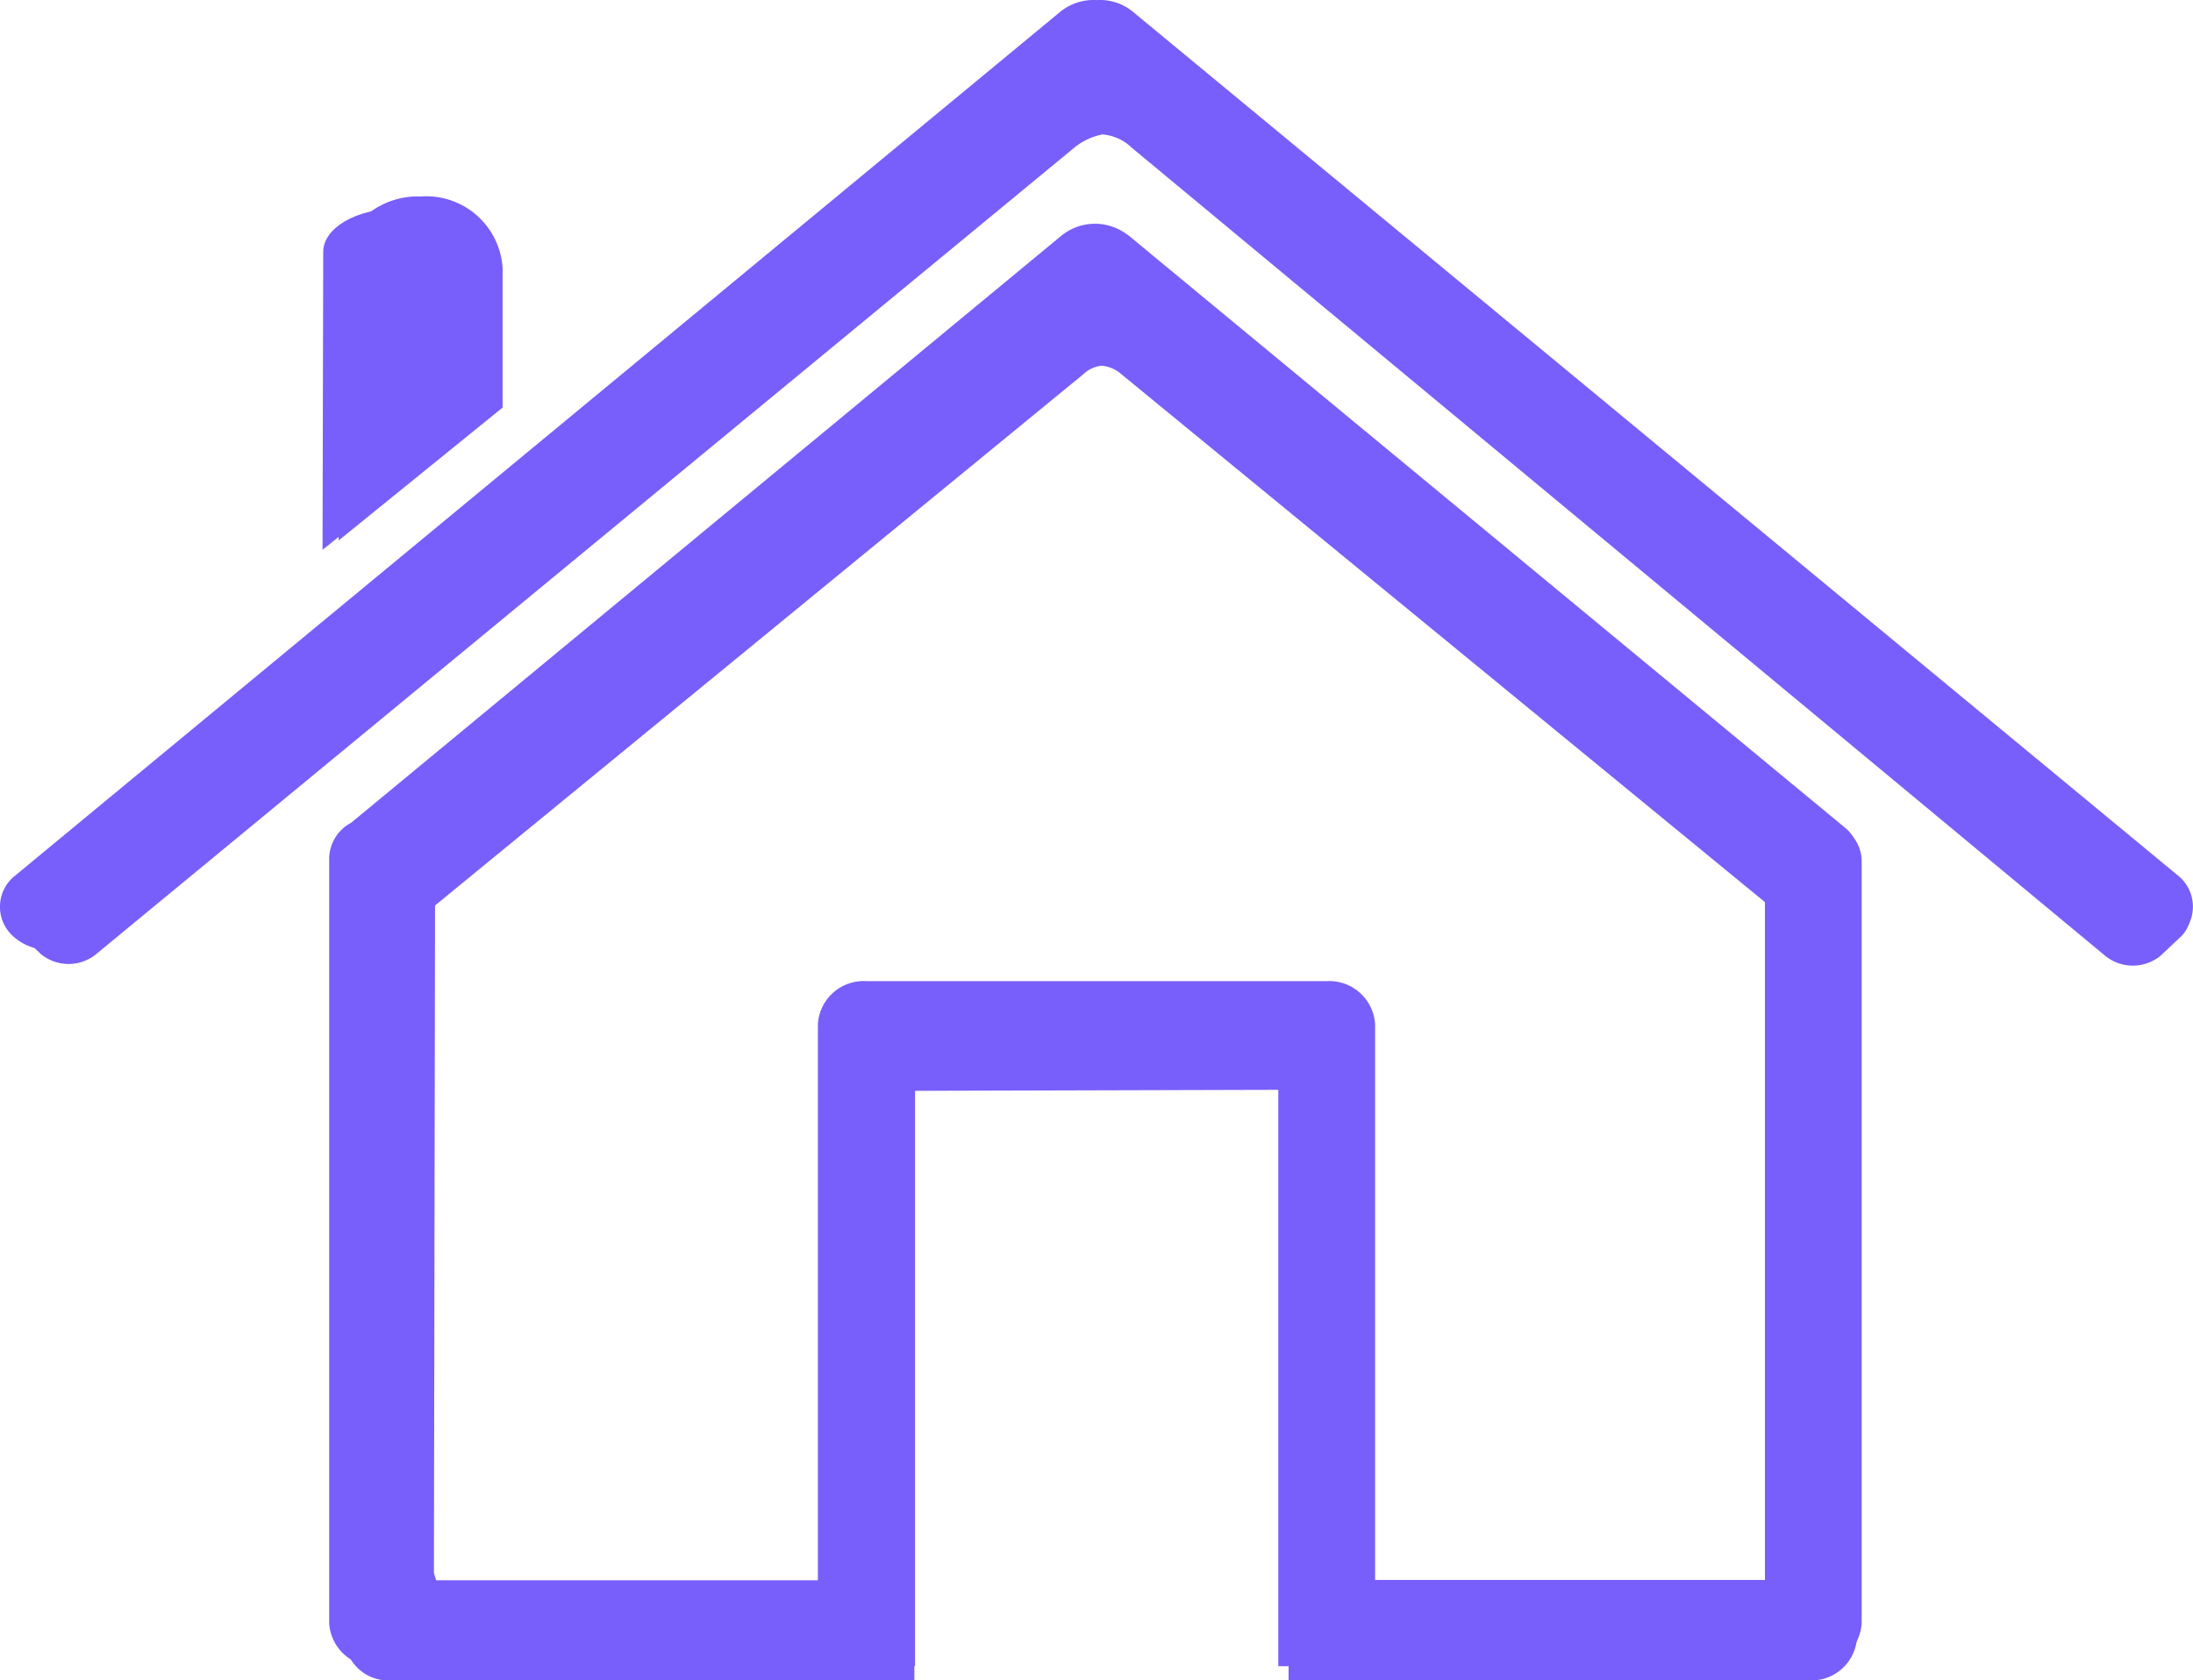 <svg xmlns="http://www.w3.org/2000/svg" width="25.416" height="19.472" viewBox="0 0 25.416 19.472">
  <g id="home" transform="translate(-10.036 -76.45)">
    <path id="Path_652" data-name="Path 652" d="M11.157,91.86l12.1-9.978a.576.576,0,0,1,.244-.117.543.543,0,0,1,.521.1L36.086,91.881a.383.383,0,0,1,.065.577l-.252.237a.509.509,0,0,1-.654-.018l-11.264-9.35a.554.554,0,0,0-.34-.154.745.745,0,0,0-.314.143L11.995,92.658a.506.506,0,0,1-.654.016l-.249-.237A.381.381,0,0,1,11.157,91.86Z" transform="translate(-0.828 -5.165)" fill="#785ffb"/>
    <path id="Path_653" data-name="Path 653" d="M160.361,214.419l8.362-6.774a.719.719,0,0,1,.262-.152c.083,0,.218.1.267.14l8.336,6.8a.773.773,0,0,1,.14.377v8.652a.529.529,0,0,1-.571.492H171.14l.01-6.843-4.342.012-.005,6.831h-6.059a.505.505,0,0,1-.545-.492V214.81A.871.871,0,0,1,160.361,214.419Zm.887.556-.013,7.732c.075.292.226.448.506.448h4.217s.01-5.949.008-6.234-.047-.669.628-.669c.986,0,4.313.014,4.671.012.63,0,.664.354.669.671s.016,6.217.016,6.217l4.243-.023a.474.474,0,0,0,.506-.428l.013-7.723-7.508-6.158a.4.4,0,0,0-.231-.1.363.363,0,0,0-.213.1Z" transform="translate(-146.17 -128.032)" fill="#785ffb"/>
    <path id="Path_654" data-name="Path 654" d="M781.4,182.2c0-.278-.381-.5-.848-.5h0c-.469,0-.848.225-.848.5l-.008,3.452s.223-.17,1.712-1.4Z" transform="translate(-765.922 -102.831)" fill="#785ffb"/>
    <path id="Path_655" data-name="Path 655" d="M765.4,176.353a.92.92,0,0,1,.952-.857.887.887,0,0,1,.952.83v1.616l-1.9,1.54v-3.128Z" transform="translate(-751.443 -96.769)" fill="#785ffb"/>
    <path id="Path_656" data-name="Path 656" d="M158.354,196.226l8.237-6.808a.618.618,0,0,1,.75-.014.414.414,0,0,1,.052.039l8.273,6.838a.473.473,0,0,1,.109.126.453.453,0,0,1,.086.264V205.5a.531.531,0,0,1-.56.5.252.252,0,0,1-.041,0l-.041,0H169.1v-6.941H164.89V206h-6.23a.531.531,0,0,1-.56-.5v-8.856A.475.475,0,0,1,158.354,196.226Zm.864,8.778h4.546v-6.443a.531.531,0,0,1,.563-.5h5.332a.533.533,0,0,1,.563.5V205h4.518v-8.13l-7.762-6.415-7.76,6.413Z" transform="translate(-144.249 -110.241)" fill="#785ffb"/>
    <path id="Path_657" data-name="Path 657" d="M10.215,86.594l12.112-10.01a.613.613,0,0,1,.418-.133.6.6,0,0,1,.418.133l12.112,10.01a.461.461,0,0,1,.029.7.616.616,0,0,1-.794.025L22.744,77.6,10.98,87.323a.611.611,0,0,1-.794-.025A.459.459,0,0,1,10.215,86.594Z" transform="translate(0 0)" fill="#785ffb"/>
  </g>
</svg>
